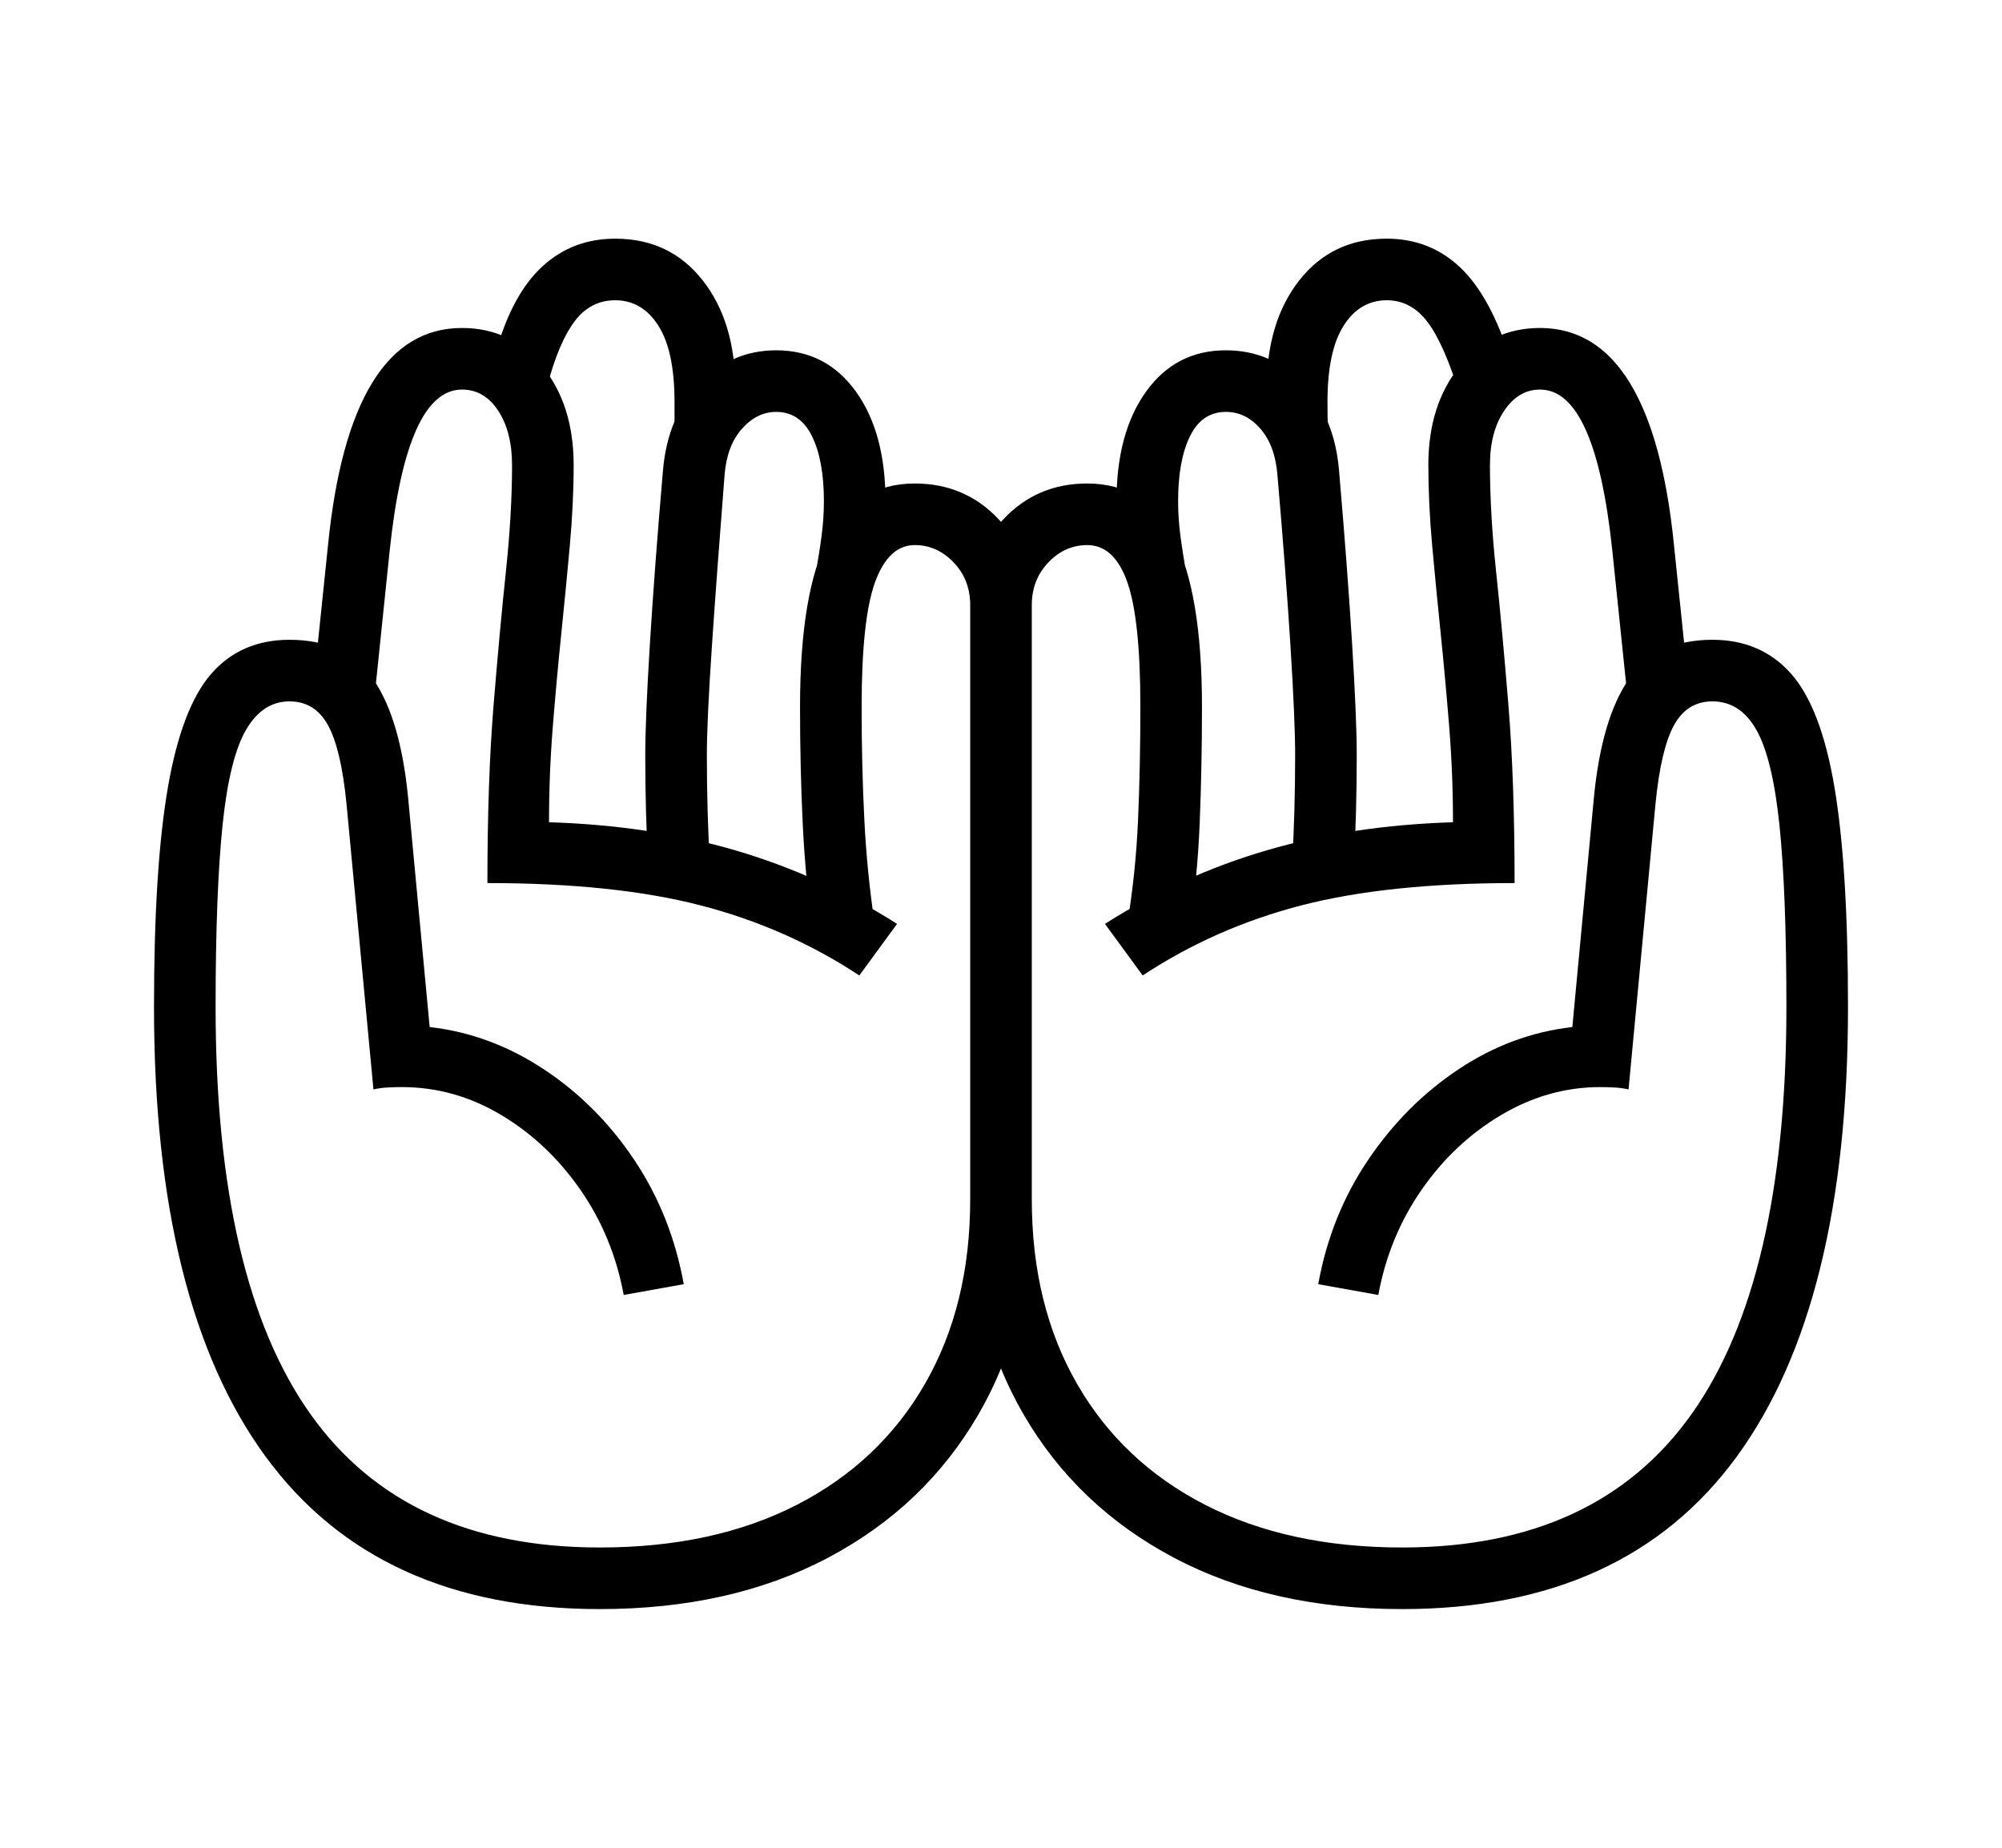 <svg xmlns="http://www.w3.org/2000/svg"
    viewBox="0 0 2600 2400">
  <!--
Copyright 2013, 2022 Google Inc. All Rights Reserved.
Noto is a trademark of Google Inc.
This Font Software is licensed under the SIL Open Font License, Version 1.1. This Font Software is distributed on an "AS IS" BASIS, WITHOUT WARRANTIES OR CONDITIONS OF ANY KIND, either express or implied. See the SIL Open Font License for the specific language, permissions and limitations governing your use of this Font Software.
http://scripts.sil.org/OFL
  -->
<path d="M1821 2090L1821 2090Q1651 2090 1525 2023.5 1399 1957 1329.5 1837.5 1260 1718 1260 1558L1260 1558 1260 786Q1260 720 1303.5 674 1347 628 1412 628L1412 628Q1488 628 1524.5 699 1561 770 1561 918L1561 918Q1561 997 1558 1070 1555 1143 1544 1212L1544 1212 1464 1200Q1475 1134 1478 1064.5 1481 995 1481 918L1481 918Q1481 804 1464 756 1447 708 1412 708L1412 708Q1383 708 1361.5 730.5 1340 753 1340 786L1340 786 1340 1558Q1340 1695 1398.5 1797 1457 1899 1565 1954.5 1673 2010 1821 2010L1821 2010Q2074 2010 2197 1836.5 2320 1663 2320 1308L2320 1308Q2320 1159 2311 1072 2302 985 2281 948 2260 911 2224 911L2224 911Q2191 911 2174 942 2157 973 2150 1044L2150 1044 2115 1415Q2106 1413 2096.5 1412.5 2087 1412 2078 1412L2078 1412Q2011 1412 1950 1448 1889 1484 1846.5 1545 1804 1606 1790 1682L1790 1682 1712 1668Q1728 1579 1776.5 1507 1825 1435 1894 1389 1963 1343 2042 1334L2042 1334 2070 1036Q2080 933 2115.5 882 2151 831 2224 831L2224 831Q2287 831 2326 875 2365 919 2382.5 1023 2400 1127 2400 1308L2400 1308Q2400 1694 2255.5 1892 2111 2090 1821 2090ZM779 2090L779 2090Q490 2090 345 1892 200 1694 200 1308L200 1308Q200 1127 218 1023 236 919 274.5 875 313 831 376 831L376 831Q449 831 484.5 882 520 933 530 1036L530 1036 558 1334Q637 1343 706.5 1389 776 1435 824 1507 872 1579 888 1668L888 1668 810 1682Q796 1606 753.5 1545 711 1484 650.5 1448 590 1412 522 1412L522 1412Q513 1412 503.5 1412.5 494 1413 485 1415L485 1415 450 1044Q443 973 426 942 409 911 376 911L376 911Q341 911 319.5 948 298 985 289 1072 280 1159 280 1308L280 1308Q280 1663 403 1836.5 526 2010 779 2010L779 2010Q927 2010 1035 1954.5 1143 1899 1201.5 1797 1260 1695 1260 1558L1260 1558 1260 786Q1260 753 1238.5 730.5 1217 708 1188 708L1188 708Q1154 708 1136.5 756 1119 804 1119 918L1119 918Q1119 995 1122.5 1064.5 1126 1134 1136 1200L1136 1200 1056 1212Q1046 1143 1042.5 1070 1039 997 1039 918L1039 918Q1039 770 1075.5 699 1112 628 1188 628L1188 628Q1253 628 1296.5 674 1340 720 1340 786L1340 786 1340 1558Q1340 1718 1270.5 1837.5 1201 1957 1075 2023.5 949 2090 779 2090ZM1165 1200L1116 1267Q1022 1205 910 1176 798 1147 633 1147L633 1147Q633 1014 641 916 649 818 657 742.5 665 667 665 604L665 604Q665 561 647 533.5 629 506 600 506L600 506Q528 506 506 716L506 716 486 909 406 901 426 708Q440 568 483.5 497 527 426 600 426L600 426Q664 426 704.5 476 745 526 745 604L745 604Q745 654 740 709 735 764 729 822.5 723 881 718 943 713 1005 713 1068L713 1068Q844 1072 955 1104.5 1066 1137 1165 1200L1165 1200ZM922 1123L842 1127Q840 1092 839 1055.5 838 1019 838 981L838 981Q838 934 844 836.5 850 739 861 611L861 611Q867 541 908.5 498 950 455 1008 455L1008 455Q1073 455 1111.5 508.5 1150 562 1150 651L1150 651Q1150 678 1145 705.5 1140 733 1128 772L1128 772 1057 758Q1064 719 1067 696 1070 673 1070 651L1070 651Q1070 598 1054.5 566.5 1039 535 1008 535L1008 535Q983 535 963.5 557 944 579 941 617L941 617Q931 744 924.5 840 918 936 918 981L918 981Q918 1018 919 1053.5 920 1089 922 1123L922 1123ZM954 533L874 578Q876 566 876 553.5 876 541 876 522L876 522Q876 456 855 423 834 390 799 390L799 390Q767 390 746.5 417 726 444 711 500L711 500 645 454Q666 381 705 345.5 744 310 799 310L799 310Q870 310 912.5 364 955 418 955 505L955 505Q955 515 955 521 955 527 954 533L954 533ZM1758 1127L1758 1127 1678 1123Q1680 1089 1681 1053.5 1682 1018 1682 981L1682 981Q1682 936 1676 840 1670 744 1659 617L1659 617Q1656 579 1637 557 1618 535 1592 535L1592 535Q1561 535 1545.5 566.5 1530 598 1530 651L1530 651Q1530 673 1533 696 1536 719 1543 758L1543 758 1472 772Q1460 733 1455 705.5 1450 678 1450 651L1450 651Q1450 562 1488.5 508.5 1527 455 1592 455L1592 455Q1651 455 1692 498 1733 541 1739 611L1739 611Q1750 739 1756 836.5 1762 934 1762 981L1762 981Q1762 1019 1761 1055.5 1760 1092 1758 1127ZM1484 1267L1484 1267 1435 1200Q1534 1137 1645 1104.5 1756 1072 1887 1068L1887 1068Q1887 1005 1882 943 1877 881 1871 822.5 1865 764 1860 709 1855 654 1855 604L1855 604Q1855 526 1895.5 476 1936 426 2000 426L2000 426Q2073 426 2116.5 497 2160 568 2174 708L2174 708 2194 901 2114 909 2094 716Q2072 506 2000 506L2000 506Q1972 506 1953.5 533.5 1935 561 1935 604L1935 604Q1935 667 1943 742.5 1951 818 1959 916 1967 1014 1967 1147L1967 1147Q1802 1147 1690 1176 1578 1205 1484 1267ZM1726 578L1726 578 1646 533Q1645 527 1645 521 1645 515 1645 505L1645 505Q1645 418 1687.5 364 1730 310 1801 310L1801 310Q1857 310 1896.5 347.5 1936 385 1962 468L1962 468 1896 514Q1876 448 1854.5 419 1833 390 1801 390L1801 390Q1766 390 1745 423 1724 456 1724 522L1724 522Q1724 541 1724.5 553.5 1725 566 1726 578Z"/>
</svg>